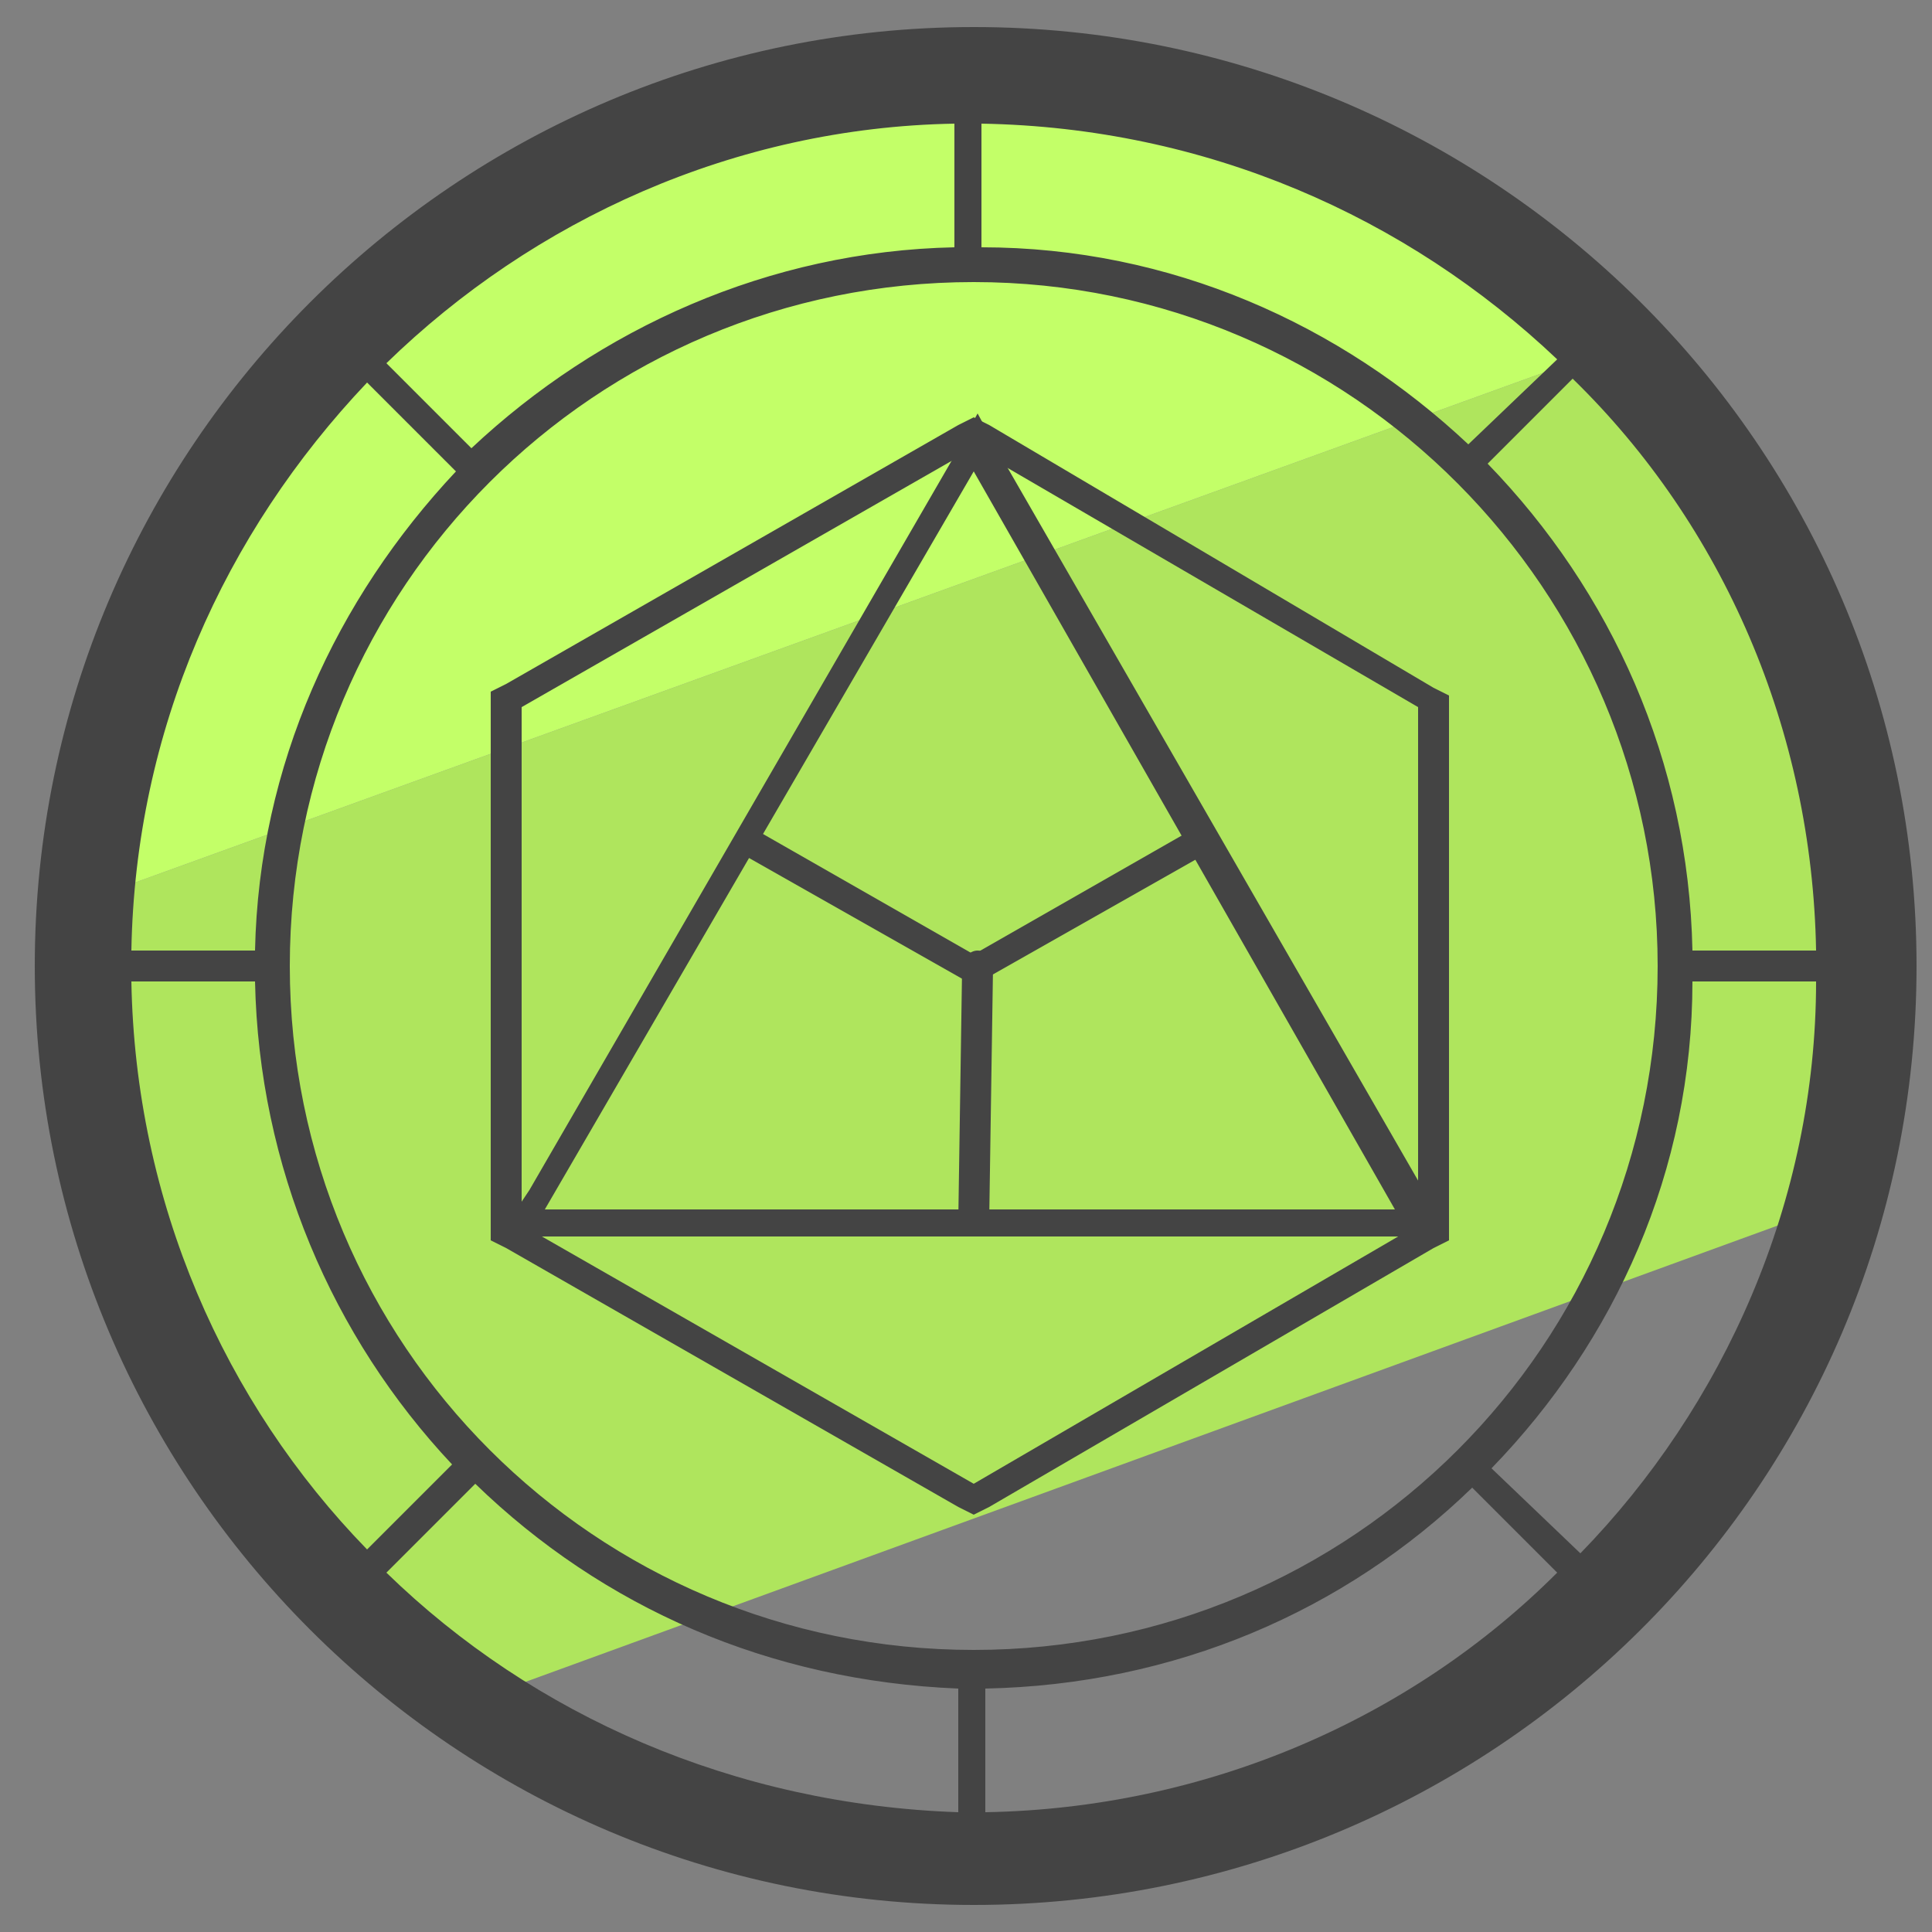 <?xml version="1.0" encoding="utf-8"?>
<!-- Generator: Adobe Illustrator 22.1.0, SVG Export Plug-In . SVG Version: 6.00 Build 0)  -->
<svg version="1.1" id="Layer_1" xmlns="http://www.w3.org/2000/svg" xmlns:xlink="http://www.w3.org/1999/xlink" x="0px" y="0px"
	 viewBox="0 0 50 50" style="enable-background:new 0 0 50 50;" xml:space="preserve">
<rect x="0" y="0" width="50" height="50" fill="#808080" stroke="none"/>
<style type="text/css">
	.st0{fill:#AFE55D;}
	.st1{fill:#C3FF68;}
	.st2{fill:#444444;}
</style>
<g>
	<path class="st0" d="M48.6,25c0-6.3-2.5-12-6.6-16.1L2.5,23.2c0,0.6-0.1,1.2-0.1,1.8c0,7.9,3.9,14.8,9.9,19l35.4-12.9
		C48.3,29.1,48.6,27.1,48.6,25z"/>
</g>
<g>
	<path class="st1" d="M25.5,1.9c-12.2,0-22.1,9.4-23,21.3L42,8.9C37.8,4.6,32,1.9,25.5,1.9z"/>
</g>
<g>
	<path class="st2" d="M25.2,11.6l11.5,6.7v13.4l-11.5,6.7l-11.7-6.7V18.3L25.2,11.6 M25.2,10.8L24.8,11l-11.7,6.7l-0.4,0.2v0.4v13.4
		v0.4l0.4,0.2l11.7,6.7l0.4,0.2l0.4-0.2l11.5-6.7l0.4-0.2v-0.4V18.4v-0.4l-0.4-0.2L25.6,11L25.2,10.8L25.2,10.8z"/>
</g>
<g>
	<path class="st2" d="M25.2,12.2l10.9,19.1l-22,0L25.2,12.2 M25.3,10.7l-0.6,1.1l-11,19L12.9,32l1.3,0l22,0l1.3,0l-0.6-1.1
		L25.9,11.8L25.3,10.7L25.3,10.7z"/>
</g>
<g>
	<path class="st2" d="M25.2,25.5l-6-3.4c-0.2-0.1-0.2-0.3-0.1-0.5s0.3-0.2,0.5-0.1l5.6,3.2l5.6-3.2c0.2-0.1,0.4,0,0.5,0.1
		c0.1,0.2,0,0.4-0.1,0.5L25.2,25.5z"/>
</g>
<g>
	<path class="st2" d="M25.2,32C25.2,32,25.2,32,25.2,32c-0.2,0-0.4-0.2-0.4-0.4l0.1-6.6c0-0.2,0.2-0.4,0.4-0.4c0,0,0,0,0,0
		c0.2,0,0.4,0.2,0.4,0.4l-0.1,6.6C25.5,31.8,25.4,32,25.2,32z"/>
</g>
<path class="st2" d="M25.2,0.7C11.8,0.7,0.9,11.6,0.9,25s10.9,24.3,24.3,24.3S49.6,38.5,49.6,25S38.6,0.7,25.2,0.7z M47,24.6h-3.2
	c-0.1-4.9-2.1-9.3-5.3-12.6l2.2-2.2C44.6,13.6,46.9,18.9,47,24.6z M25.2,42.7c-9.8,0-17.7-7.9-17.7-17.7c0-9.8,7.9-17.7,17.7-17.7
	S42.9,15.3,42.9,25C42.9,34.8,35,42.7,25.2,42.7z M40.3,9.3L38,11.5c-3.3-3.1-7.7-5.1-12.6-5.1V3.2C31.2,3.3,36.4,5.6,40.3,9.3z
	 M24.7,3.2v3.2c-4.8,0.1-9.2,2.1-12.5,5.2L10,9.4C13.8,5.7,19,3.3,24.7,3.2z M9.5,9.9l2.3,2.3c-3.1,3.3-5.1,7.6-5.2,12.4H3.4
	C3.5,18.9,5.8,13.8,9.5,9.9z M3.4,25.4h3.2c0.1,4.8,2,9.2,5.1,12.5l-2.2,2.2C5.8,36.3,3.5,31.1,3.4,25.4z M10,40.7l2.3-2.3
	c3.3,3.2,7.6,5.1,12.5,5.3v3.2C19,46.7,13.8,44.4,10,40.7z M25.5,46.9v-3.2c4.9-0.1,9.3-2,12.6-5.2l2.2,2.2
	C36.5,44.5,31.2,46.8,25.5,46.9z M40.9,40.2L38.6,38c3.2-3.3,5.2-7.7,5.2-12.6H47C47,31.1,44.6,36.4,40.9,40.2z"/>
</svg>
